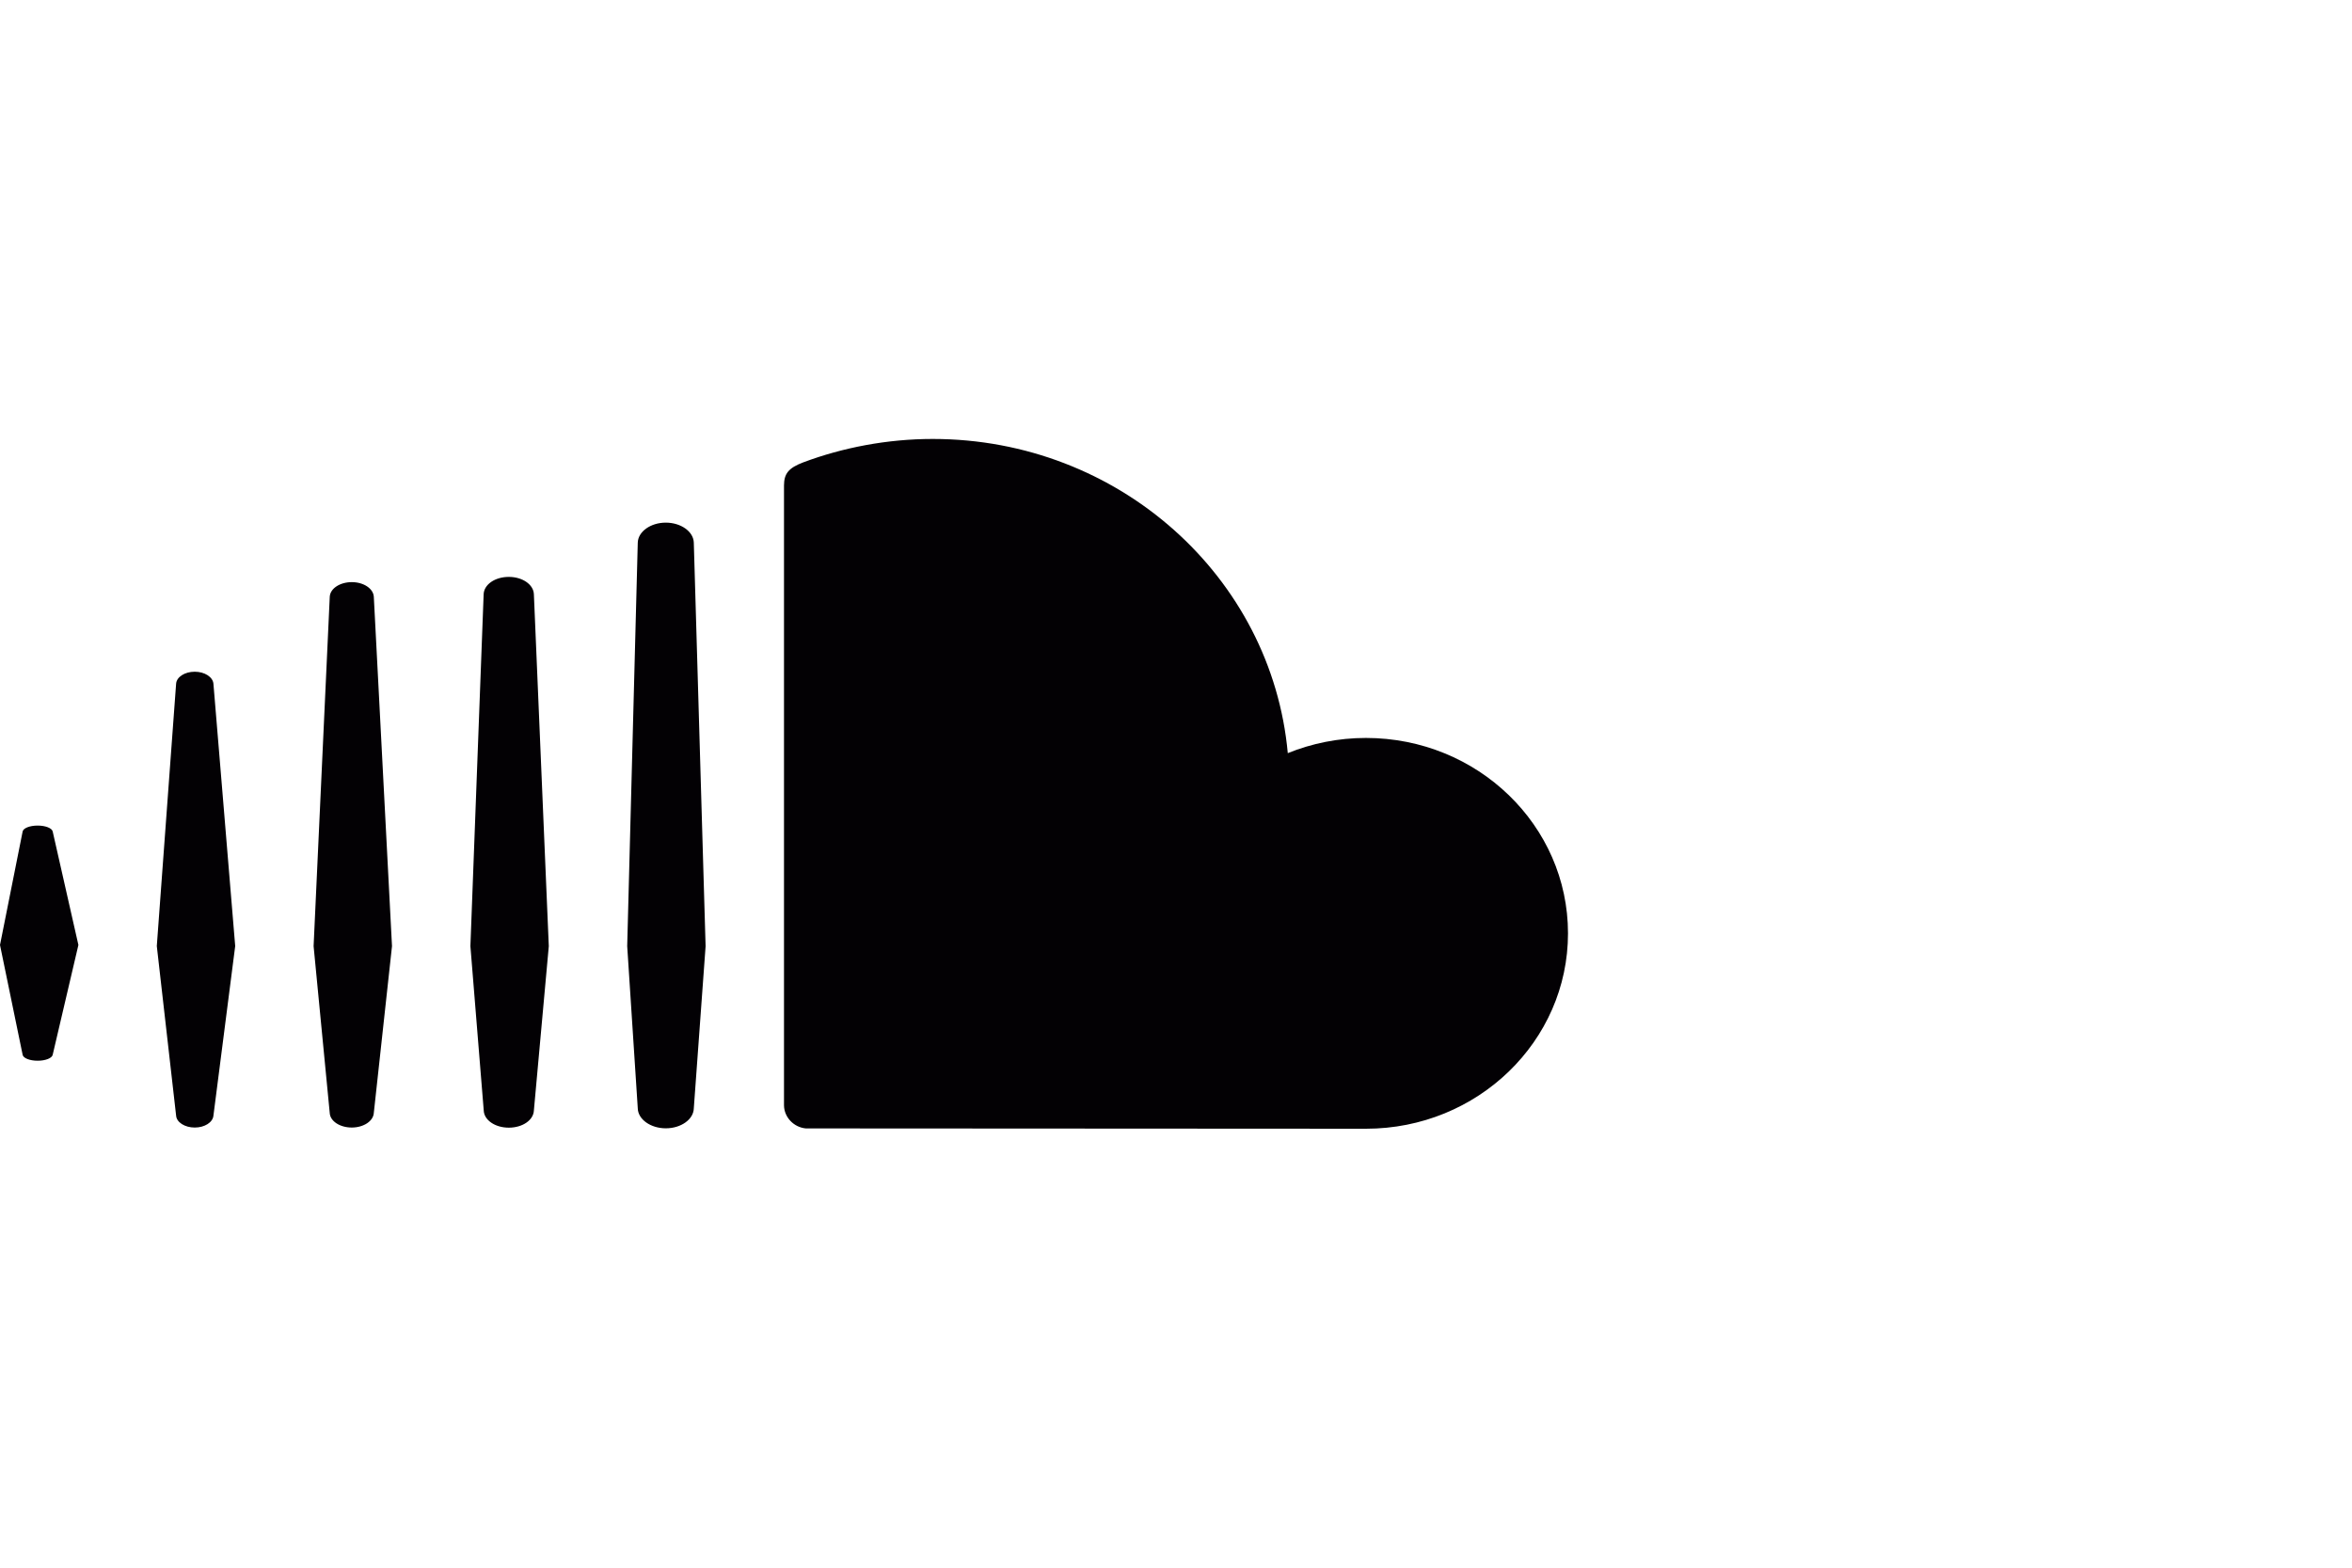 <?xml version="1.0" encoding="iso-8859-1"?>
<!-- Generator: Adobe Illustrator 18.1.1, SVG Export Plug-In . SVG Version: 6.00 Build 0)  -->
<svg version="1.1" id="Capa_1" xmlns="http://www.w3.org/2000/svg" xmlns:xlink="http://www.w3.org/1999/xlink" x="0px" y="0px"
	 viewBox="0 0 150 100" style="enable-background:new 0 0 100 100;" xml:space="preserve">
<g>
	<path style="fill:#030104;" d="M3.361,67.281L5,60.279l-1.639-7.238c-0.045-0.215-0.457-0.379-0.959-0.379
		c-0.508,0-0.92,0.164-0.959,0.381L0,60.279l1.443,7.002c0.039,0.217,0.451,0.381,0.959,0.381
		C2.904,67.662,3.316,67.498,3.361,67.281z M13.611,71.168L15,60.348l-1.389-16.74c-0.041-0.426-0.561-0.76-1.191-0.76
		c-0.635,0-1.156,0.334-1.188,0.76L10,60.348l1.232,10.82c0.031,0.422,0.553,0.756,1.188,0.756
		C13.051,71.924,13.57,71.594,13.611,71.168z M23.84,70.99L25,60.354l-1.16-22.287c-0.031-0.523-0.648-0.934-1.404-0.934
		c-0.762,0-1.379,0.41-1.406,0.934L20,60.354l1.029,10.642c0.027,0.519,0.645,0.928,1.406,0.928
		C23.191,71.922,23.809,71.514,23.84,70.99z M34.049,70.832L35,60.355l-0.951-22.449c-0.023-0.621-0.727-1.107-1.6-1.107
		c-0.879,0-1.582,0.486-1.604,1.107L30,60.355l0.85,10.475c0.018,0.615,0.721,1.102,1.6,1.102
		C33.322,71.932,34.025,71.453,34.049,70.832z M44.248,70.699L45,60.359l-0.752-25.74c-0.016-0.707-0.818-1.281-1.787-1.281
		c-0.971,0-1.771,0.576-1.787,1.281L40,60.352c0,0.017,0.674,10.349,0.674,10.349c0.016,0.698,0.816,1.272,1.787,1.272
		C43.43,71.973,44.232,71.406,44.248,70.699z M51.391,71.98C51.424,71.982,86.883,72,87.114,72C94.232,72,100,66.42,100,59.537
		c0-6.885-5.768-12.465-12.887-12.465c-1.766,0-3.449,0.348-4.984,0.969C81.104,36.811,71.363,28,59.484,28
		c-2.906,0-5.742,0.553-8.244,1.488c-0.972,0.366-1.232,0.739-1.24,1.467v39.553C50.01,71.27,50.621,71.906,51.391,71.98z"/>
</g>
<g>
</g>
<g>
</g>
<g>
</g>
<g>
</g>
<g>
</g>
<g>
</g>
<g>
</g>
<g>
</g>
<g>
</g>
<g>
</g>
<g>
</g>
<g>
</g>
<g>
</g>
<g>
</g>
<g>
</g>
</svg>
